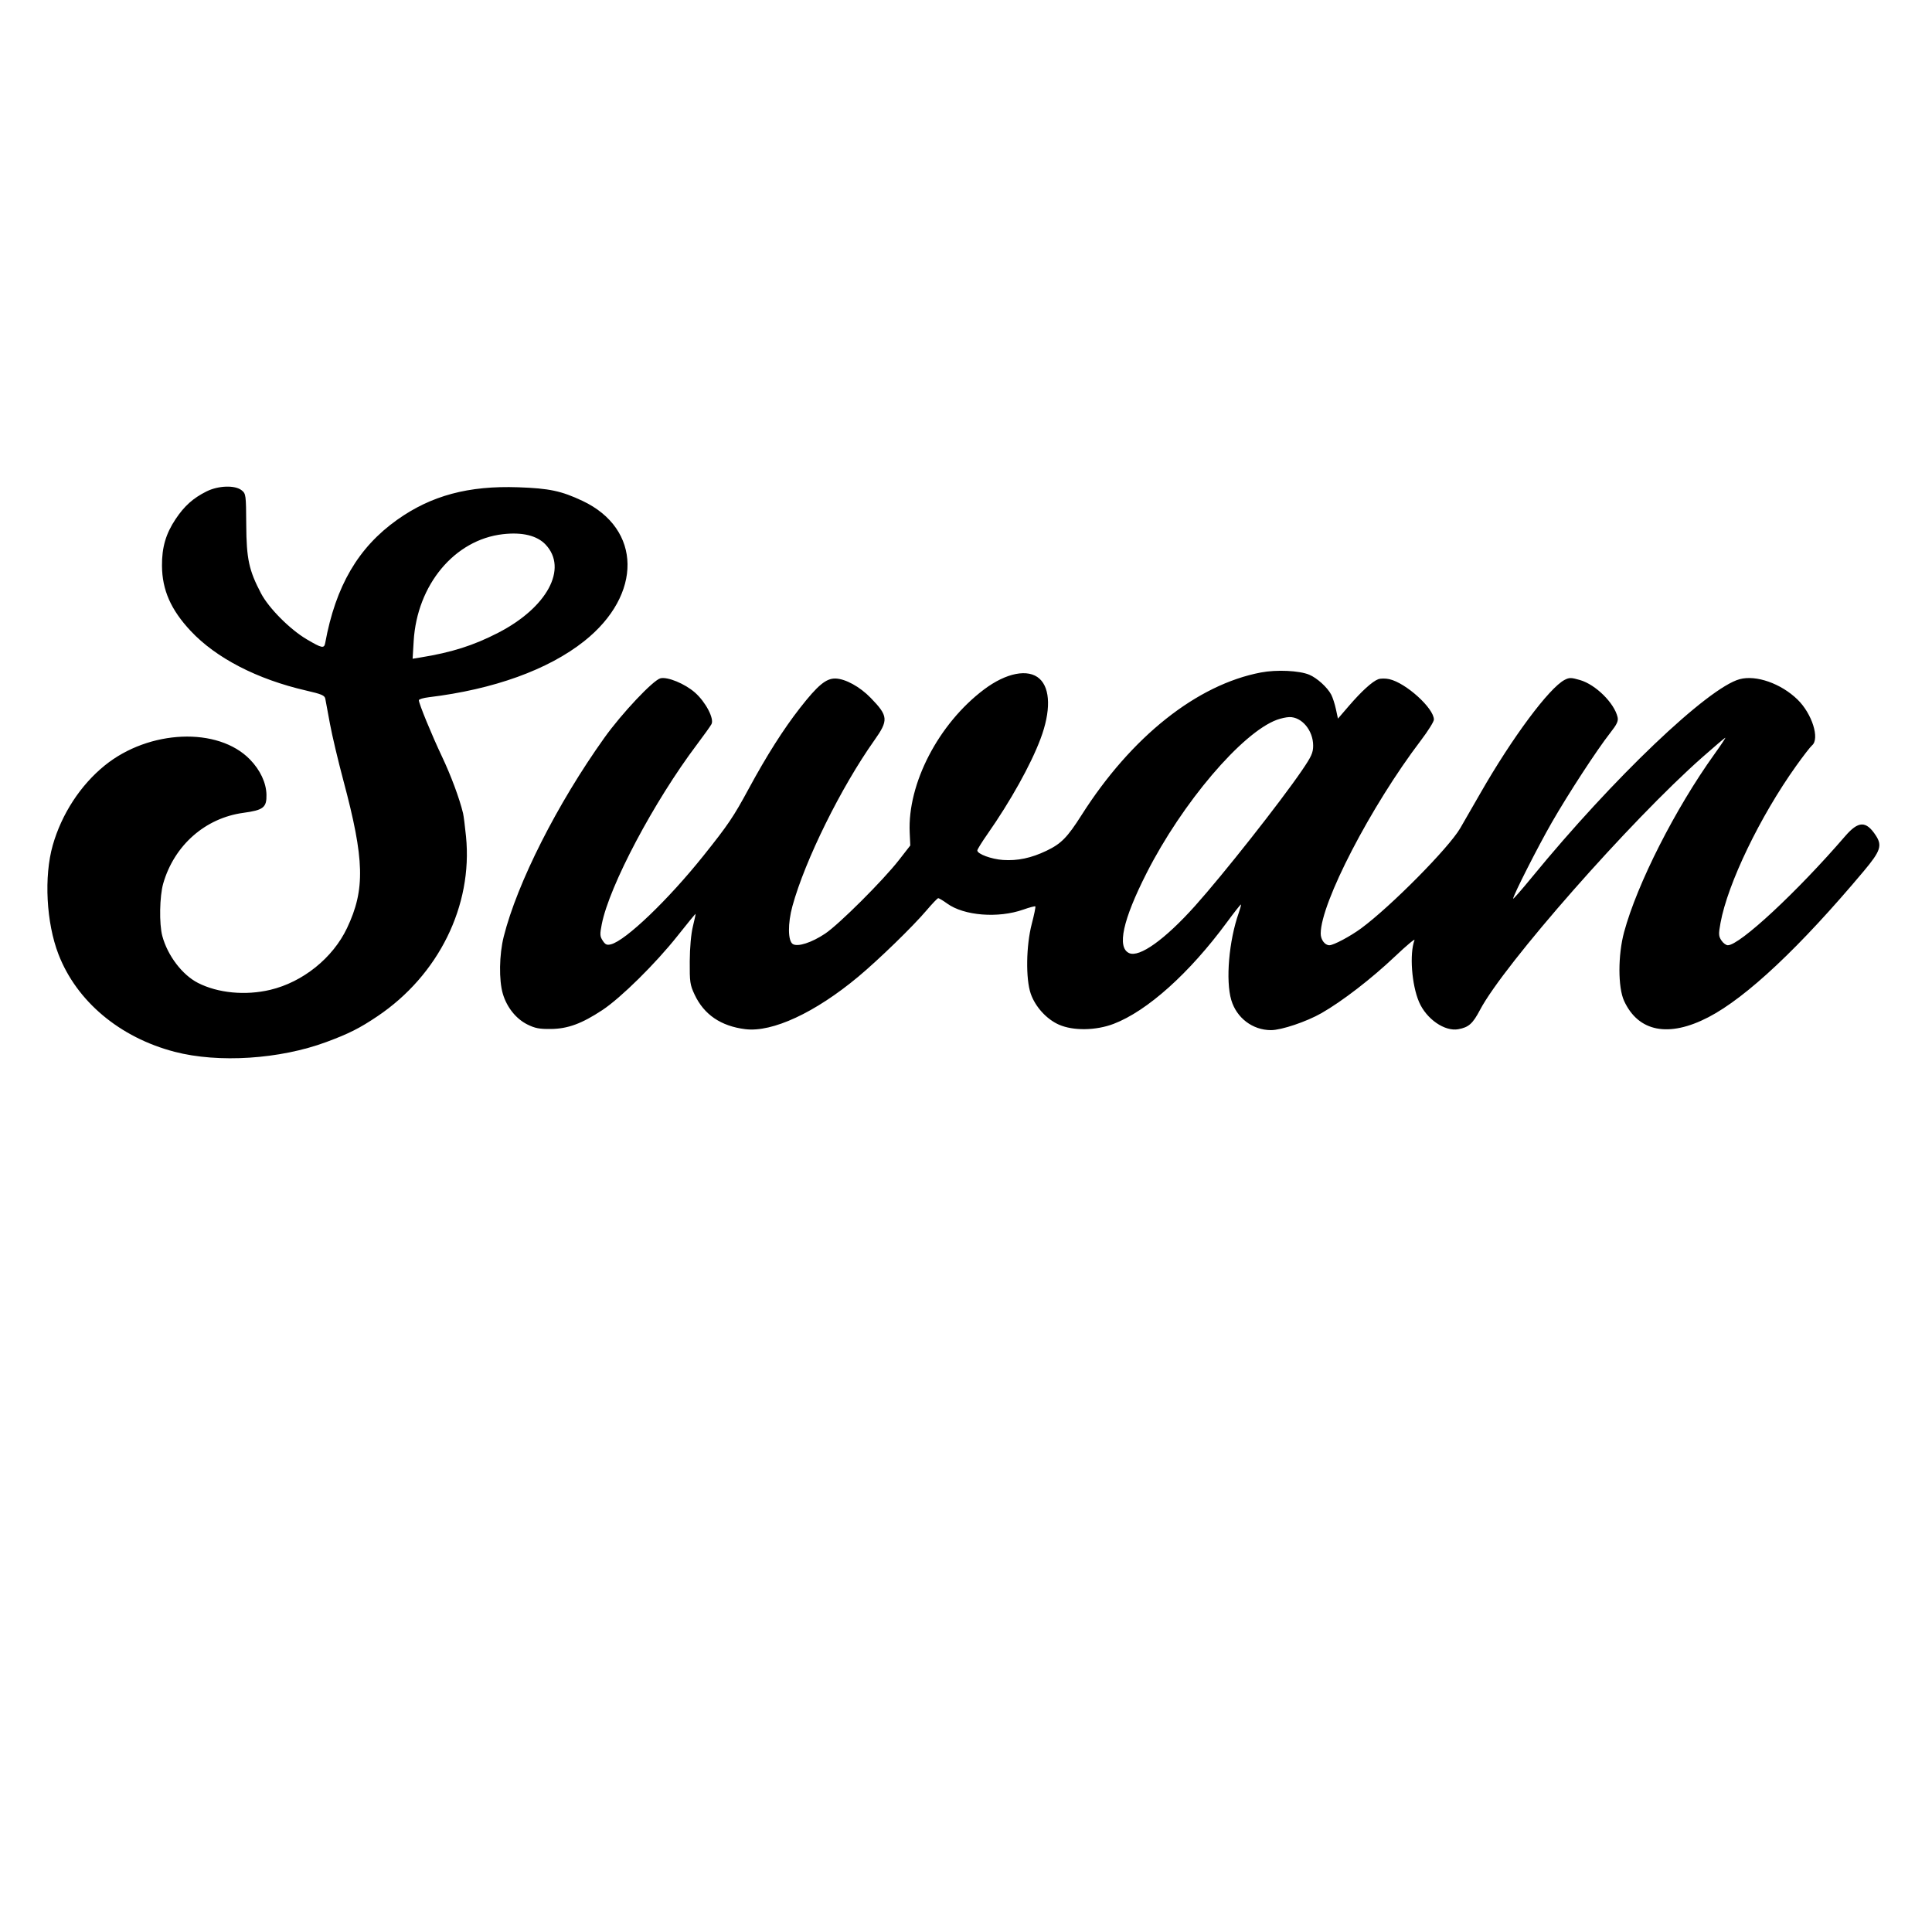 <svg xmlns="http://www.w3.org/2000/svg" width="1024" height="1024" viewBox="0 0 1024 1024" version="1.1">
	<path d="M 109.446 260.472 C 102.348 264.019, 97.730 268.155, 93.067 275.138 C 87.901 282.873, 85.775 290.159, 85.852 299.864 C 85.954 312.727, 90.550 323.169, 101.049 334.394 C 114.510 348.783, 136.294 360.033, 162.263 366.007 C 170.514 367.905, 172.087 368.581, 172.422 370.376 C 172.641 371.544, 173.756 377.549, 174.900 383.720 C 176.045 389.891, 179.232 403.353, 181.983 413.635 C 193.243 455.718, 193.636 471.442, 183.935 491.894 C 176.418 507.742, 160.519 520.533, 143.243 524.632 C 130.070 527.756, 115.512 526.363, 104.929 520.964 C 96.598 516.714, 88.825 506.493, 86.030 496.111 C 84.310 489.723, 84.567 475.008, 86.517 468.252 C 92.355 448.027, 108.765 433.567, 129 430.818 C 139.632 429.374, 141.386 427.989, 141.231 421.166 C 141.088 414.874, 137.923 408.133, 132.483 402.536 C 115.596 385.161, 79.046 386.664, 55.535 405.701 C 42.664 416.123, 32.670 431.453, 27.960 448 C 23.236 464.599, 24.520 489.064, 30.994 505.808 C 40.633 530.733, 63.476 549.898, 92.583 557.480 C 115.832 563.535, 148.356 561.433, 173 552.281 C 184.966 547.838, 190.573 545.013, 200 538.678 C 232.475 516.855, 250.629 480.047, 247 443.385 C 246.462 437.948, 245.750 432.375, 245.417 431 C 243.513 423.119, 239.038 411.084, 234.261 401 C 228.805 389.483, 222 372.905, 222 371.132 C 222 370.612, 224.363 369.902, 227.250 369.553 C 261.708 365.390, 290.585 354.967, 309.663 339.806 C 340.622 315.205, 340.184 280.306, 308.730 265.473 C 297.535 260.193, 291.118 258.835, 274.679 258.264 C 248.295 257.347, 228.592 262.639, 210.500 275.502 C 189.844 290.188, 177.905 310.620, 172.375 340.750 C 171.807 343.843, 170.672 343.623, 162.558 338.839 C 153.678 333.605, 142.460 322.327, 138.348 314.500 C 131.933 302.290, 130.626 296.225, 130.513 278.125 C 130.414 262.272, 130.337 261.691, 128.095 259.875 C 124.601 257.047, 115.732 257.331, 109.446 260.472 M 266.500 283.136 C 240.916 286.085, 221.039 309.935, 219.254 339.824 L 218.697 349.147 222.599 348.516 C 239.421 345.795, 250.819 342.186, 264 335.406 C 290.007 322.030, 301.150 301.345, 289.186 288.649 C 284.663 283.849, 276.829 281.945, 266.500 283.136 M 668.342 356.422 C 634.399 362.855, 599.622 390.498, 573.256 432 C 565.687 443.914, 562.440 447.211, 554.576 450.964 C 546.534 454.802, 539.321 456.323, 531.629 455.803 C 525.457 455.386, 518 452.631, 518 450.767 C 518 450.215, 520.404 446.328, 523.342 442.131 C 535.593 424.629, 546.294 405.427, 551.491 391.620 C 556.984 377.027, 556.795 365.036, 550.989 359.750 C 544.999 354.296, 533.322 356.561, 521.500 365.470 C 497.433 383.605, 480.958 415.341, 482.156 441.262 L 482.473 448.122 476.486 455.810 C 468.051 466.643, 444.676 489.949, 437.331 494.849 C 430.154 499.637, 422.815 502.001, 420.208 500.365 C 417.572 498.710, 417.480 489.453, 420.009 480.235 C 426.673 455.946, 445.758 417.319, 463.394 392.427 C 471.015 381.670, 470.833 379.520, 461.487 369.885 C 455.764 363.985, 448.099 359.772, 442.838 359.634 C 437.857 359.504, 433.454 363.155, 424 375.253 C 415.257 386.443, 406.357 400.462, 396.864 418 C 388.725 433.035, 385.982 437.096, 372.888 453.493 C 354.196 476.901, 331.590 498.559, 323.812 500.511 C 321.662 501.051, 320.839 500.684, 319.454 498.570 C 317.953 496.280, 317.891 495.229, 318.942 489.887 C 322.959 469.471, 346.631 424.784, 369.470 394.502 C 373.086 389.708, 376.520 384.897, 377.100 383.812 C 378.646 380.924, 374.007 372.056, 368.341 367.069 C 363.028 362.392, 353.809 358.584, 350.054 359.514 C 346.186 360.473, 329.534 378.136, 320.295 391.081 C 295.392 425.973, 274.159 467.929, 266.991 496.410 C 264.577 506.002, 264.370 519.514, 266.526 526.774 C 268.648 533.920, 273.521 540.005, 279.507 542.985 C 283.566 545.005, 285.903 545.453, 292 545.382 C 300.963 545.277, 308.358 542.557, 319.276 535.351 C 329.019 528.919, 347.405 510.781, 359 496.161 C 364.225 489.573, 368.578 484.257, 368.673 484.347 C 368.767 484.438, 368.128 487.434, 367.252 491.006 C 366.280 494.970, 365.628 502.174, 365.580 509.500 C 365.507 520.485, 365.724 521.978, 368.151 527.155 C 373.123 537.760, 382.079 543.869, 395.018 545.481 C 409.353 547.267, 432.066 536.721, 454.899 517.677 C 465.738 508.637, 483.809 491.083, 491 482.608 C 494.025 479.043, 496.841 476.098, 497.259 476.063 C 497.676 476.028, 499.811 477.299, 502.003 478.888 C 510.955 485.372, 529.068 486.806, 542.414 482.086 C 545.667 480.936, 548.518 480.184, 548.749 480.416 C 548.981 480.647, 548.131 484.811, 546.861 489.668 C 543.853 501.173, 543.590 518.843, 546.311 526.671 C 548.727 533.621, 554.674 540.166, 561.212 543.070 C 568.777 546.430, 580.844 546.261, 590.263 542.663 C 608.079 535.858, 630.435 515.804, 650.306 488.804 C 654.231 483.471, 657.572 479.239, 657.731 479.398 C 657.891 479.558, 657.373 481.525, 656.581 483.770 C 651.347 498.604, 649.537 519.710, 652.611 530.061 C 655.427 539.545, 663.915 545.977, 673.637 545.994 C 679.148 546.004, 692.493 541.516, 700.396 536.994 C 711.467 530.660, 726.873 518.771, 739.441 506.865 C 745.458 501.164, 750.082 497.293, 749.717 498.263 C 746.996 505.485, 748.208 521.963, 752.130 531.080 C 756.007 540.092, 765.702 546.823, 772.912 545.507 C 778.440 544.498, 780.573 542.604, 784.438 535.269 C 797.112 511.223, 864.133 435.059, 902.253 401.383 C 908.718 395.672, 914.215 391, 914.470 391 C 914.725 391, 912.108 394.938, 908.655 399.750 C 887.926 428.638, 867.741 468.403, 860.811 494 C 857.512 506.183, 857.509 523.349, 860.804 530.500 C 868.381 546.948, 884.465 550.056, 905.500 539.137 C 925.670 528.668, 953.990 502.038, 987.809 461.739 C 996.753 451.082, 997.733 448.149, 994.163 442.734 C 989.019 434.933, 984.971 435.061, 977.912 443.250 C 952.515 472.708, 922.080 501, 915.786 501 C 914.829 501, 913.289 499.844, 912.363 498.431 C 910.876 496.162, 910.822 495.081, 911.900 489.181 C 915.709 468.335, 932.804 432.843, 951.986 405.958 C 955.730 400.710, 959.515 395.818, 960.397 395.086 C 964.634 391.569, 960.430 378.259, 952.715 370.761 C 943.980 362.272, 930.796 357.632, 922.079 359.979 C 905.266 364.506, 854.999 412.424, 811.954 464.957 C 806.479 471.639, 802 476.744, 802.001 476.303 C 802.002 474.607, 815.053 448.883, 822.448 436 C 831.163 420.819, 846.361 397.495, 853.336 388.599 C 857.034 383.883, 857.840 382.177, 857.353 380.099 C 855.589 372.582, 845.734 362.851, 837.442 360.440 C 832.747 359.075, 831.776 359.064, 829.292 360.349 C 821.087 364.592, 801.434 391.032, 784.582 420.500 C 780.808 427.100, 776.014 435.425, 773.930 439 C 767.852 449.423, 737.222 480.386, 721.490 492.007 C 715.781 496.225, 706.815 501, 704.605 501 C 702.195 501, 700 498.055, 700 494.823 C 700 478.572, 726.567 427.343, 753.103 392.424 C 756.896 387.433, 760 382.470, 760 381.397 C 760 375.388, 745.188 361.959, 736.364 359.969 C 734.368 359.519, 731.719 359.537, 730.478 360.008 C 727.299 361.217, 721.624 366.386, 714.903 374.193 L 709.141 380.887 708.071 375.894 C 707.482 373.147, 706.363 369.685, 705.585 368.200 C 703.549 364.313, 698.071 359.339, 693.918 357.608 C 688.632 355.403, 676.648 354.847, 668.342 356.422 M 676.795 381.502 C 658.259 388.315, 626.592 425.558, 607.720 462.739 C 595.097 487.610, 591.916 502.182, 598.458 505.163 C 603.892 507.639, 617.423 497.962, 633.328 480.228 C 648.304 463.529, 678.571 425.167, 690.104 408.265 C 695.109 400.930, 696 398.956, 696 395.199 C 696 387.125, 689.962 379.907, 683.346 380.070 C 681.781 380.109, 678.833 380.754, 676.795 381.502" stroke="none" fill="#000000" fill-rule="evenodd"/>
</svg>
